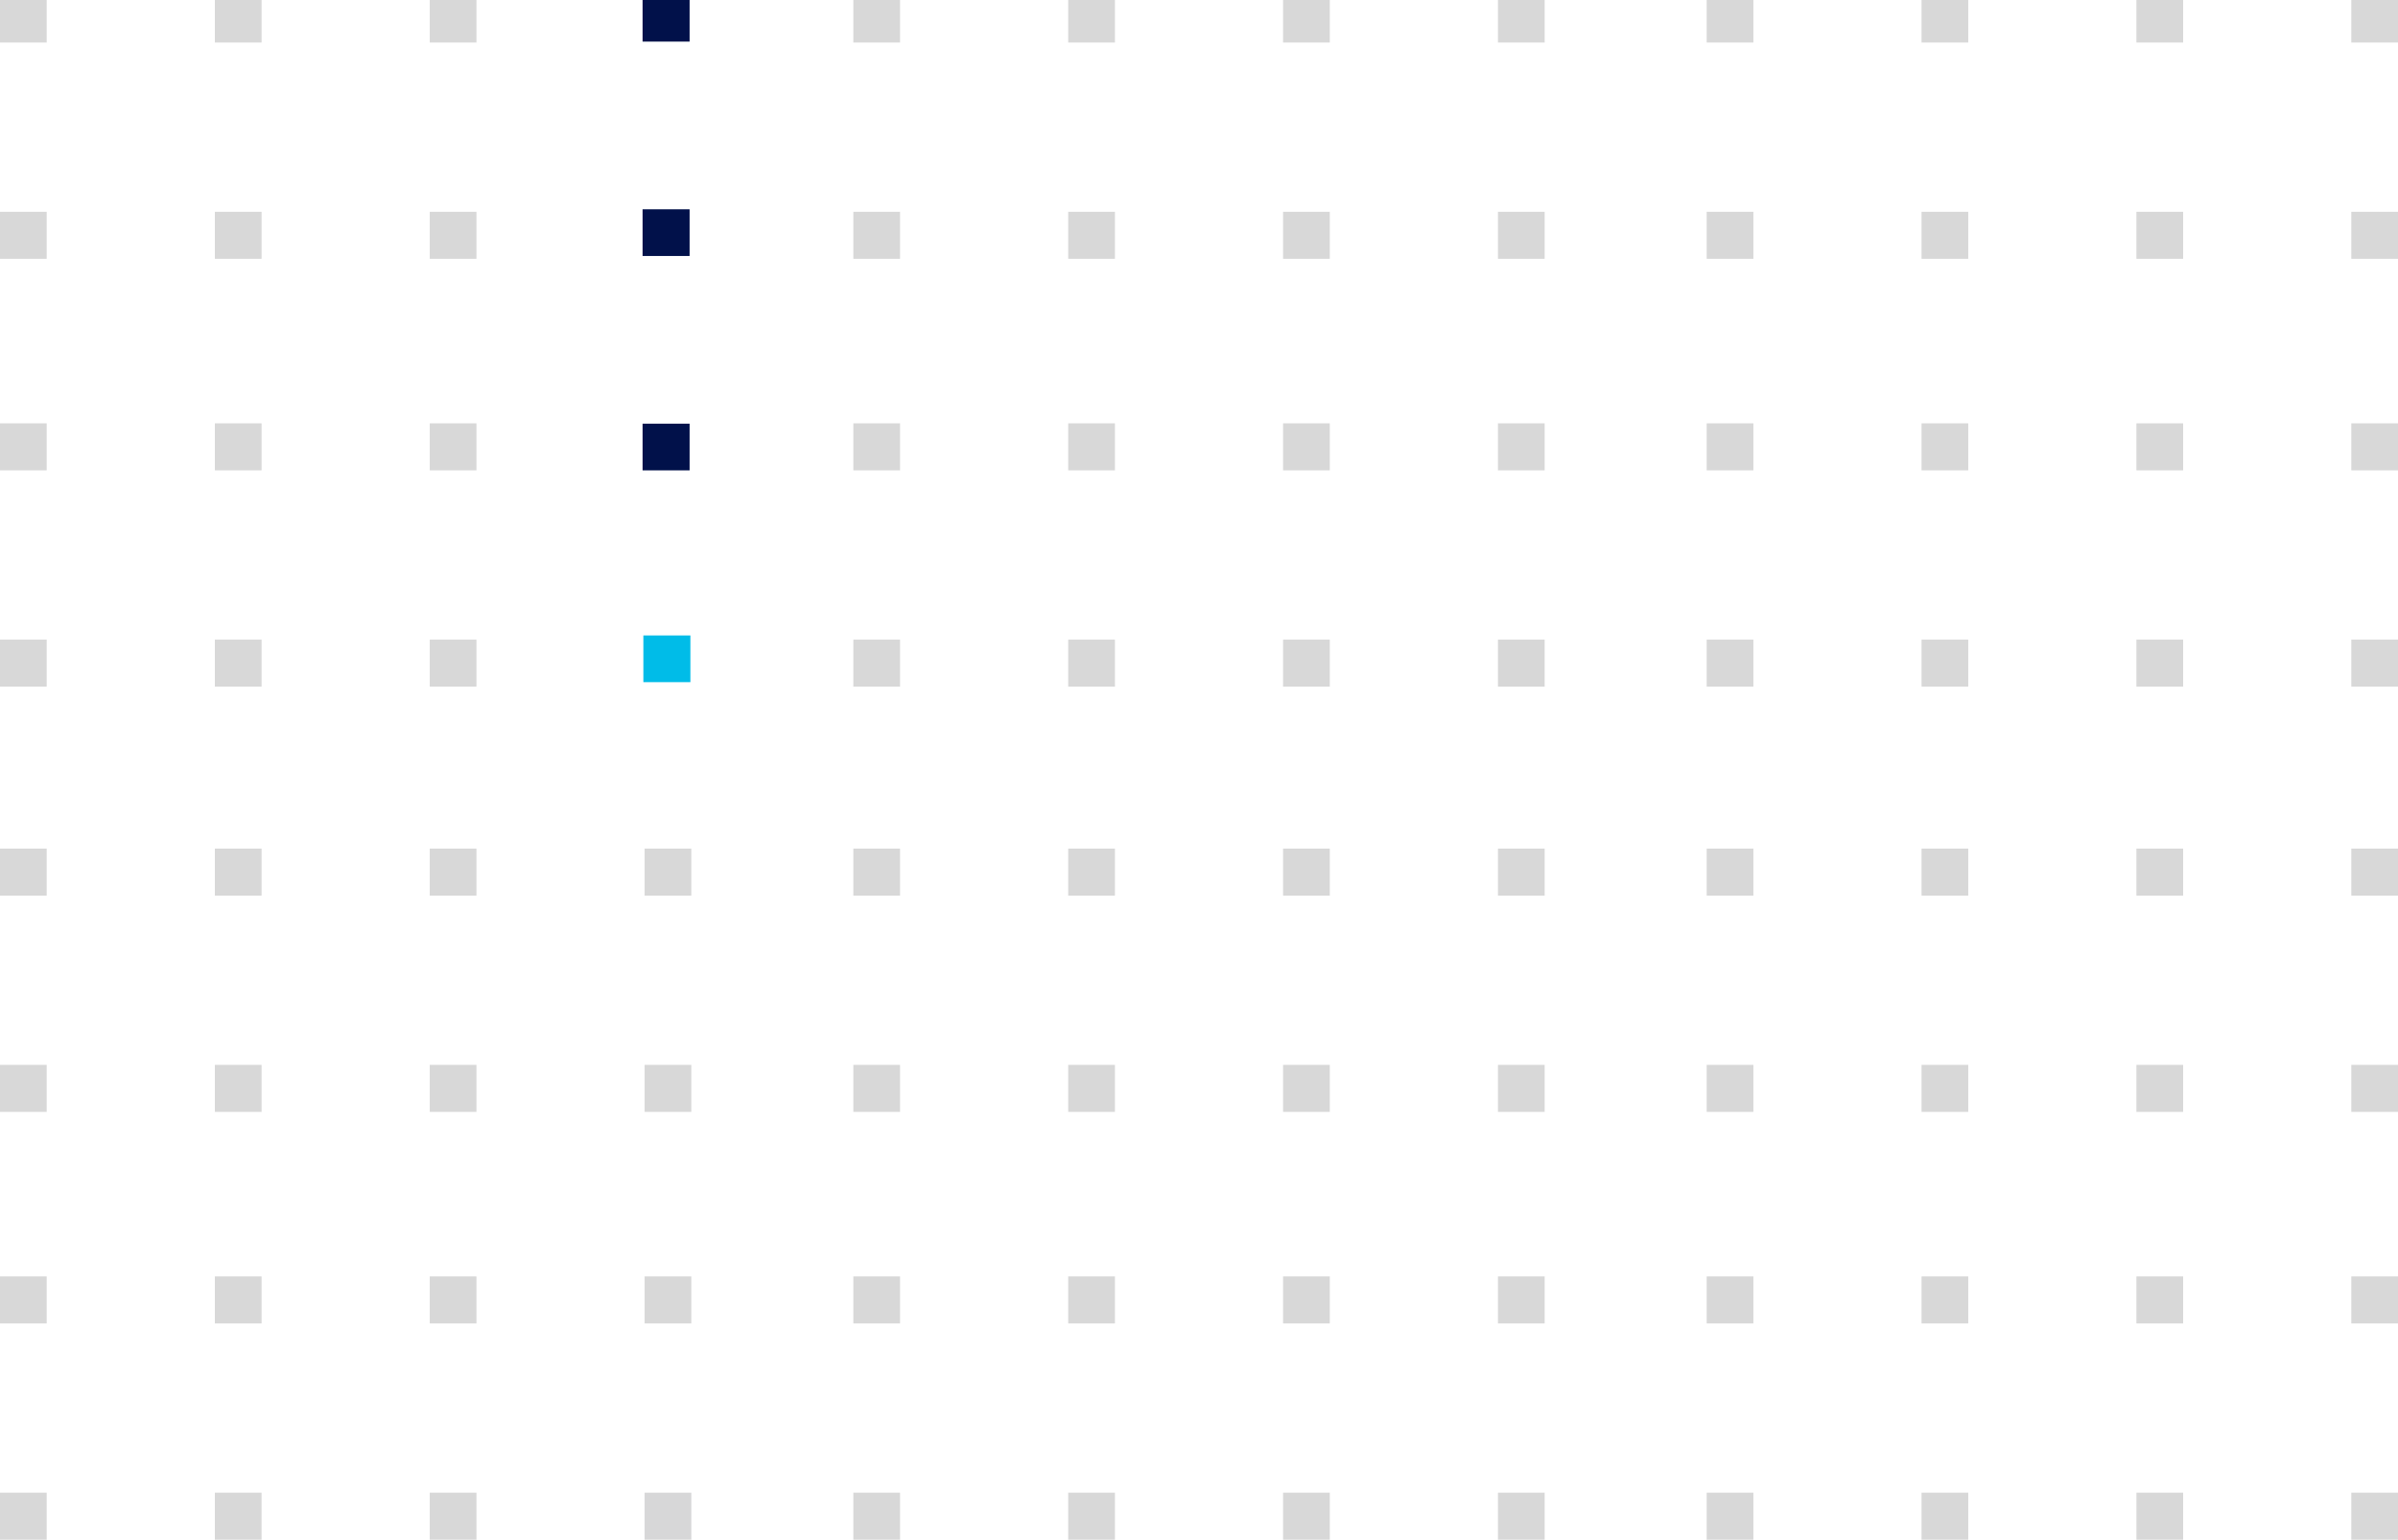 <svg width="246" height="158" viewBox="0 0 246 158" fill="none" xmlns="http://www.w3.org/2000/svg">
<path fill-rule="evenodd" clip-rule="evenodd" d="M246 158L246 153.176L241.208 153.176L241.208 158L246 158Z" fill="#D8D8D8"/>
<path fill-rule="evenodd" clip-rule="evenodd" d="M223.958 158L223.958 153.176L219.166 153.176L219.166 158L223.958 158Z" fill="#D8D8D8"/>
<path fill-rule="evenodd" clip-rule="evenodd" d="M201.915 158L201.915 153.176L197.123 153.176L197.123 158L201.915 158Z" fill="#D8D8D8"/>
<path fill-rule="evenodd" clip-rule="evenodd" d="M179.873 158L179.873 153.176L175.081 153.176L175.081 158L179.873 158Z" fill="#D8D8D8"/>
<path fill-rule="evenodd" clip-rule="evenodd" d="M246 135.808L246 130.983L241.208 130.983L241.208 135.808L246 135.808Z" fill="#D8D8D8"/>
<path fill-rule="evenodd" clip-rule="evenodd" d="M223.958 135.808L223.958 130.983L219.166 130.983L219.166 135.808L223.958 135.808Z" fill="#D8D8D8"/>
<path fill-rule="evenodd" clip-rule="evenodd" d="M201.915 135.808L201.915 130.983L197.123 130.983L197.123 135.808L201.915 135.808Z" fill="#D8D8D8"/>
<path fill-rule="evenodd" clip-rule="evenodd" d="M179.873 135.808L179.873 130.983L175.081 130.983L175.081 135.808L179.873 135.808Z" fill="#D8D8D8"/>
<path fill-rule="evenodd" clip-rule="evenodd" d="M246 114.098L246 109.273L241.208 109.273L241.208 114.098L246 114.098Z" fill="#D8D8D8"/>
<path fill-rule="evenodd" clip-rule="evenodd" d="M223.958 114.098L223.958 109.273L219.166 109.273L219.166 114.098L223.958 114.098Z" fill="#D8D8D8"/>
<path fill-rule="evenodd" clip-rule="evenodd" d="M201.915 114.098L201.915 109.273L197.123 109.273L197.123 114.098L201.915 114.098Z" fill="#D8D8D8"/>
<path fill-rule="evenodd" clip-rule="evenodd" d="M179.873 114.098L179.873 109.273L175.081 109.273L175.081 114.098L179.873 114.098Z" fill="#D8D8D8"/>
<path fill-rule="evenodd" clip-rule="evenodd" d="M246 91.905L246 87.081L241.208 87.081L241.208 91.905L246 91.905Z" fill="#D8D8D8"/>
<path fill-rule="evenodd" clip-rule="evenodd" d="M223.958 91.905L223.958 87.081L219.166 87.081L219.166 91.905L223.958 91.905Z" fill="#D8D8D8"/>
<path fill-rule="evenodd" clip-rule="evenodd" d="M201.915 91.905L201.915 87.081L197.123 87.081L197.123 91.905L201.915 91.905Z" fill="#D8D8D8"/>
<path fill-rule="evenodd" clip-rule="evenodd" d="M179.873 91.905L179.873 87.081L175.081 87.081L175.081 91.905L179.873 91.905Z" fill="#D8D8D8"/>
<path fill-rule="evenodd" clip-rule="evenodd" d="M158.459 158L158.459 153.176L153.668 153.176L153.668 158L158.459 158Z" fill="#D8D8D8"/>
<path fill-rule="evenodd" clip-rule="evenodd" d="M136.417 158L136.417 153.176L131.625 153.176L131.625 158L136.417 158Z" fill="#D8D8D8"/>
<path fill-rule="evenodd" clip-rule="evenodd" d="M114.375 158L114.375 153.176L109.583 153.176L109.583 158L114.375 158Z" fill="#D8D8D8"/>
<path fill-rule="evenodd" clip-rule="evenodd" d="M92.332 158L92.332 153.176L87.54 153.176L87.54 158L92.332 158Z" fill="#D8D8D8"/>
<path fill-rule="evenodd" clip-rule="evenodd" d="M158.459 135.808L158.459 130.983L153.668 130.983L153.668 135.808L158.459 135.808Z" fill="#D8D8D8"/>
<path fill-rule="evenodd" clip-rule="evenodd" d="M136.417 135.808L136.417 130.983L131.625 130.983L131.625 135.808L136.417 135.808Z" fill="#D8D8D8"/>
<path fill-rule="evenodd" clip-rule="evenodd" d="M114.375 135.808L114.375 130.983L109.583 130.983L109.583 135.808L114.375 135.808Z" fill="#D8D8D8"/>
<path fill-rule="evenodd" clip-rule="evenodd" d="M92.332 135.808L92.332 130.983L87.54 130.983L87.54 135.808L92.332 135.808Z" fill="#D8D8D8"/>
<path fill-rule="evenodd" clip-rule="evenodd" d="M158.459 114.098L158.459 109.273L153.668 109.273L153.668 114.098L158.459 114.098Z" fill="#D8D8D8"/>
<path fill-rule="evenodd" clip-rule="evenodd" d="M136.417 114.098L136.417 109.273L131.625 109.273L131.625 114.098L136.417 114.098Z" fill="#D8D8D8"/>
<path fill-rule="evenodd" clip-rule="evenodd" d="M114.375 114.098L114.375 109.273L109.583 109.273L109.583 114.098L114.375 114.098Z" fill="#D8D8D8"/>
<path fill-rule="evenodd" clip-rule="evenodd" d="M92.332 114.098L92.332 109.273L87.54 109.273L87.54 114.098L92.332 114.098Z" fill="#D8D8D8"/>
<path fill-rule="evenodd" clip-rule="evenodd" d="M158.459 91.905L158.459 87.081L153.668 87.081L153.668 91.905L158.459 91.905Z" fill="#D8D8D8"/>
<path fill-rule="evenodd" clip-rule="evenodd" d="M136.417 91.905L136.417 87.081L131.625 87.081L131.625 91.905L136.417 91.905Z" fill="#D8D8D8"/>
<path fill-rule="evenodd" clip-rule="evenodd" d="M114.375 91.905L114.375 87.081L109.583 87.081L109.583 91.905L114.375 91.905Z" fill="#D8D8D8"/>
<path fill-rule="evenodd" clip-rule="evenodd" d="M92.332 91.905L92.332 87.081L87.54 87.081L87.54 91.905L92.332 91.905Z" fill="#D8D8D8"/>
<path fill-rule="evenodd" clip-rule="evenodd" d="M70.919 158L70.919 153.176L66.127 153.176L66.127 158L70.919 158Z" fill="#D7D7D8"/>
<path fill-rule="evenodd" clip-rule="evenodd" d="M48.877 158L48.877 153.176L44.085 153.176L44.085 158L48.877 158Z" fill="#D8D8D8"/>
<path fill-rule="evenodd" clip-rule="evenodd" d="M26.834 158L26.834 153.176L22.042 153.176L22.042 158L26.834 158Z" fill="#D8D8D8"/>
<path fill-rule="evenodd" clip-rule="evenodd" d="M4.792 158L4.792 153.176L-1.11781e-05 153.176L-1.09673e-05 158L4.792 158Z" fill="#D8D8D8"/>
<path fill-rule="evenodd" clip-rule="evenodd" d="M70.919 135.808L70.919 130.983L66.127 130.983L66.127 135.808L70.919 135.808Z" fill="#D8D8D8"/>
<path fill-rule="evenodd" clip-rule="evenodd" d="M48.877 135.808L48.877 130.983L44.085 130.983L44.085 135.808L48.877 135.808Z" fill="#D8D8D8"/>
<path fill-rule="evenodd" clip-rule="evenodd" d="M26.834 135.808L26.834 130.983L22.042 130.983L22.042 135.808L26.834 135.808Z" fill="#D8D8D8"/>
<path fill-rule="evenodd" clip-rule="evenodd" d="M4.792 135.808L4.792 130.983L-1.11781e-05 130.983L-1.09673e-05 135.808L4.792 135.808Z" fill="#D8D8D8"/>
<path fill-rule="evenodd" clip-rule="evenodd" d="M70.919 114.098L70.919 109.273L66.127 109.273L66.127 114.098L70.919 114.098Z" fill="#D8D8D8"/>
<path fill-rule="evenodd" clip-rule="evenodd" d="M48.877 114.098L48.877 109.273L44.085 109.273L44.085 114.098L48.877 114.098Z" fill="#D8D8D8"/>
<path fill-rule="evenodd" clip-rule="evenodd" d="M26.834 114.098L26.834 109.273L22.042 109.273L22.042 114.098L26.834 114.098Z" fill="#D8D8D8"/>
<path fill-rule="evenodd" clip-rule="evenodd" d="M4.792 114.098L4.792 109.273L-1.11781e-05 109.273L-1.09673e-05 114.098L4.792 114.098Z" fill="#D8D8D8"/>
<path fill-rule="evenodd" clip-rule="evenodd" d="M70.919 91.905L70.919 87.081L66.127 87.081L66.127 91.905L70.919 91.905Z" fill="#D8D8D8"/>
<path fill-rule="evenodd" clip-rule="evenodd" d="M48.877 91.905L48.877 87.081L44.085 87.081L44.085 91.905L48.877 91.905Z" fill="#D8D8D8"/>
<path fill-rule="evenodd" clip-rule="evenodd" d="M26.834 91.905L26.834 87.081L22.042 87.081L22.042 91.905L26.834 91.905Z" fill="#D8D8D8"/>
<path fill-rule="evenodd" clip-rule="evenodd" d="M4.792 91.905L4.792 87.081L-1.11781e-05 87.081L-1.09673e-05 91.905L4.792 91.905Z" fill="#D8D8D8"/>
<path fill-rule="evenodd" clip-rule="evenodd" d="M246 70.459L246 65.635L241.208 65.635L241.208 70.459L246 70.459Z" fill="#D8D8D8"/>
<path fill-rule="evenodd" clip-rule="evenodd" d="M223.958 70.459L223.958 65.635L219.166 65.635L219.166 70.459L223.958 70.459Z" fill="#D8D8D8"/>
<path fill-rule="evenodd" clip-rule="evenodd" d="M201.915 70.459L201.915 65.635L197.123 65.635L197.123 70.459L201.915 70.459Z" fill="#D8D8D8"/>
<path fill-rule="evenodd" clip-rule="evenodd" d="M179.873 70.459L179.873 65.635L175.081 65.635L175.081 70.459L179.873 70.459Z" fill="#D8D8D8"/>
<path fill-rule="evenodd" clip-rule="evenodd" d="M246 48.268L246 43.443L241.208 43.443L241.208 48.268L246 48.268Z" fill="#D8D8D8"/>
<path fill-rule="evenodd" clip-rule="evenodd" d="M223.958 48.268L223.958 43.443L219.166 43.443L219.166 48.268L223.958 48.268Z" fill="#D8D8D8"/>
<path fill-rule="evenodd" clip-rule="evenodd" d="M201.915 48.268L201.915 43.443L197.123 43.443L197.123 48.268L201.915 48.268Z" fill="#D8D8D8"/>
<path fill-rule="evenodd" clip-rule="evenodd" d="M179.873 48.268L179.873 43.443L175.081 43.443L175.081 48.268L179.873 48.268Z" fill="#D8D8D8"/>
<path fill-rule="evenodd" clip-rule="evenodd" d="M246 26.558L246 21.733L241.208 21.733L241.208 26.558L246 26.558Z" fill="#D8D8D8"/>
<path fill-rule="evenodd" clip-rule="evenodd" d="M223.958 26.558L223.958 21.733L219.166 21.733L219.166 26.558L223.958 26.558Z" fill="#D8D8D8"/>
<path fill-rule="evenodd" clip-rule="evenodd" d="M201.915 26.558L201.915 21.733L197.123 21.733L197.123 26.558L201.915 26.558Z" fill="#D8D8D8"/>
<path fill-rule="evenodd" clip-rule="evenodd" d="M179.873 26.558L179.873 21.733L175.081 21.733L175.081 26.558L179.873 26.558Z" fill="#D8D8D8"/>
<path fill-rule="evenodd" clip-rule="evenodd" d="M246 4.365L246 -0.459L241.208 -0.459L241.208 4.365L246 4.365Z" fill="#D8D8D8"/>
<path fill-rule="evenodd" clip-rule="evenodd" d="M223.958 4.365L223.958 -0.459L219.166 -0.459L219.166 4.365L223.958 4.365Z" fill="#D8D8D8"/>
<path fill-rule="evenodd" clip-rule="evenodd" d="M201.915 4.365L201.915 -0.459L197.123 -0.459L197.123 4.365L201.915 4.365Z" fill="#D8D8D8"/>
<path fill-rule="evenodd" clip-rule="evenodd" d="M179.873 4.365L179.873 -0.459L175.081 -0.459L175.081 4.365L179.873 4.365Z" fill="#D8D8D8"/>
<path fill-rule="evenodd" clip-rule="evenodd" d="M158.459 70.459L158.459 65.635L153.668 65.635L153.668 70.459L158.459 70.459Z" fill="#D7D7D7"/>
<path fill-rule="evenodd" clip-rule="evenodd" d="M136.417 70.459L136.417 65.635L131.625 65.635L131.625 70.459L136.417 70.459Z" fill="#D8D8D8"/>
<path fill-rule="evenodd" clip-rule="evenodd" d="M114.375 70.459L114.375 65.635L109.583 65.635L109.583 70.459L114.375 70.459Z" fill="#D8D8D8"/>
<path fill-rule="evenodd" clip-rule="evenodd" d="M92.332 70.459L92.332 65.635L87.541 65.635L87.541 70.459L92.332 70.459Z" fill="#D8D8D8"/>
<path fill-rule="evenodd" clip-rule="evenodd" d="M158.459 48.268L158.459 43.443L153.668 43.443L153.668 48.268L158.459 48.268Z" fill="#D8D8D8"/>
<path fill-rule="evenodd" clip-rule="evenodd" d="M136.417 48.268L136.417 43.443L131.625 43.443L131.625 48.268L136.417 48.268Z" fill="#D8D8D8"/>
<path fill-rule="evenodd" clip-rule="evenodd" d="M114.375 48.268L114.375 43.443L109.583 43.443L109.583 48.268L114.375 48.268Z" fill="#D8D8D8"/>
<path fill-rule="evenodd" clip-rule="evenodd" d="M92.332 48.268L92.332 43.443L87.541 43.443L87.541 48.268L92.332 48.268Z" fill="#D8D8D8"/>
<path fill-rule="evenodd" clip-rule="evenodd" d="M158.459 26.558L158.459 21.733L153.668 21.733L153.668 26.558L158.459 26.558Z" fill="#D8D8D8"/>
<path fill-rule="evenodd" clip-rule="evenodd" d="M136.417 26.558L136.417 21.733L131.625 21.733L131.625 26.558L136.417 26.558Z" fill="#D8D8D8"/>
<path fill-rule="evenodd" clip-rule="evenodd" d="M114.375 26.558L114.375 21.733L109.583 21.733L109.583 26.558L114.375 26.558Z" fill="#D8D8D8"/>
<path fill-rule="evenodd" clip-rule="evenodd" d="M92.332 26.558L92.332 21.733L87.541 21.733L87.541 26.558L92.332 26.558Z" fill="#D8D8D8"/>
<path fill-rule="evenodd" clip-rule="evenodd" d="M158.459 4.365L158.459 -0.459L153.668 -0.459L153.668 4.365L158.459 4.365Z" fill="#D8D8D8"/>
<path fill-rule="evenodd" clip-rule="evenodd" d="M136.417 4.365L136.417 -0.459L131.625 -0.459L131.625 4.365L136.417 4.365Z" fill="#D8D8D8"/>
<path fill-rule="evenodd" clip-rule="evenodd" d="M114.375 4.365L114.375 -0.459L109.583 -0.459L109.583 4.365L114.375 4.365Z" fill="#D8D8D8"/>
<path fill-rule="evenodd" clip-rule="evenodd" d="M92.332 4.365L92.332 -0.459L87.541 -0.459L87.541 4.365L92.332 4.365Z" fill="#D8D8D8"/>
<path fill-rule="evenodd" clip-rule="evenodd" d="M48.877 70.459L48.877 65.635L44.085 65.635L44.085 70.459L48.877 70.459Z" fill="#D8D8D8"/>
<path fill-rule="evenodd" clip-rule="evenodd" d="M26.834 70.459L26.834 65.635L22.042 65.635L22.042 70.459L26.834 70.459Z" fill="#D8D8D8"/>
<path fill-rule="evenodd" clip-rule="evenodd" d="M4.792 70.459L4.792 65.635L4.9857e-05 65.635L5.00679e-05 70.459L4.792 70.459Z" fill="#D8D8D8"/>
<path fill-rule="evenodd" clip-rule="evenodd" d="M48.877 48.268L48.877 43.443L44.085 43.443L44.085 48.268L48.877 48.268Z" fill="#D8D8D8"/>
<path fill-rule="evenodd" clip-rule="evenodd" d="M26.834 48.268L26.834 43.443L22.042 43.443L22.042 48.268L26.834 48.268Z" fill="#D8D8D8"/>
<path fill-rule="evenodd" clip-rule="evenodd" d="M4.792 48.268L4.792 43.443L4.9857e-05 43.443L5.00679e-05 48.268L4.792 48.268Z" fill="#D8D8D8"/>
<path fill-rule="evenodd" clip-rule="evenodd" d="M48.877 26.558L48.877 21.733L44.085 21.733L44.085 26.558L48.877 26.558Z" fill="#D8D8D8"/>
<path fill-rule="evenodd" clip-rule="evenodd" d="M26.834 26.558L26.834 21.733L22.042 21.733L22.042 26.558L26.834 26.558Z" fill="#D8D8D8"/>
<path fill-rule="evenodd" clip-rule="evenodd" d="M4.792 26.558L4.792 21.733L4.9857e-05 21.733L5.00679e-05 26.558L4.792 26.558Z" fill="#D8D8D8"/>
<path fill-rule="evenodd" clip-rule="evenodd" d="M48.877 4.365L48.877 -0.459L44.085 -0.459L44.085 4.365L48.877 4.365Z" fill="#D8D8D8"/>
<path fill-rule="evenodd" clip-rule="evenodd" d="M26.834 4.365L26.834 -0.459L22.042 -0.459L22.042 4.365L26.834 4.365Z" fill="#D8D8D8"/>
<path fill-rule="evenodd" clip-rule="evenodd" d="M4.792 4.365L4.792 -0.459L4.9857e-05 -0.459L5.00679e-05 4.365L4.792 4.365Z" fill="#D8D8D8"/>
<path fill-rule="evenodd" clip-rule="evenodd" d="M65.919 48.268H70.743V43.476H65.919V48.268Z" fill="#01114A"/>
<path fill-rule="evenodd" clip-rule="evenodd" d="M65.919 26.268H70.743V21.476H65.919V26.268Z" fill="#01114A"/>
<path fill-rule="evenodd" clip-rule="evenodd" d="M65.919 4.268H70.743V-0.524H65.919V4.268Z" fill="#01114A"/>
<path fill-rule="evenodd" clip-rule="evenodd" d="M66 70H70.824V65.208H66V70Z" fill="#00BCE8"/>
</svg>
